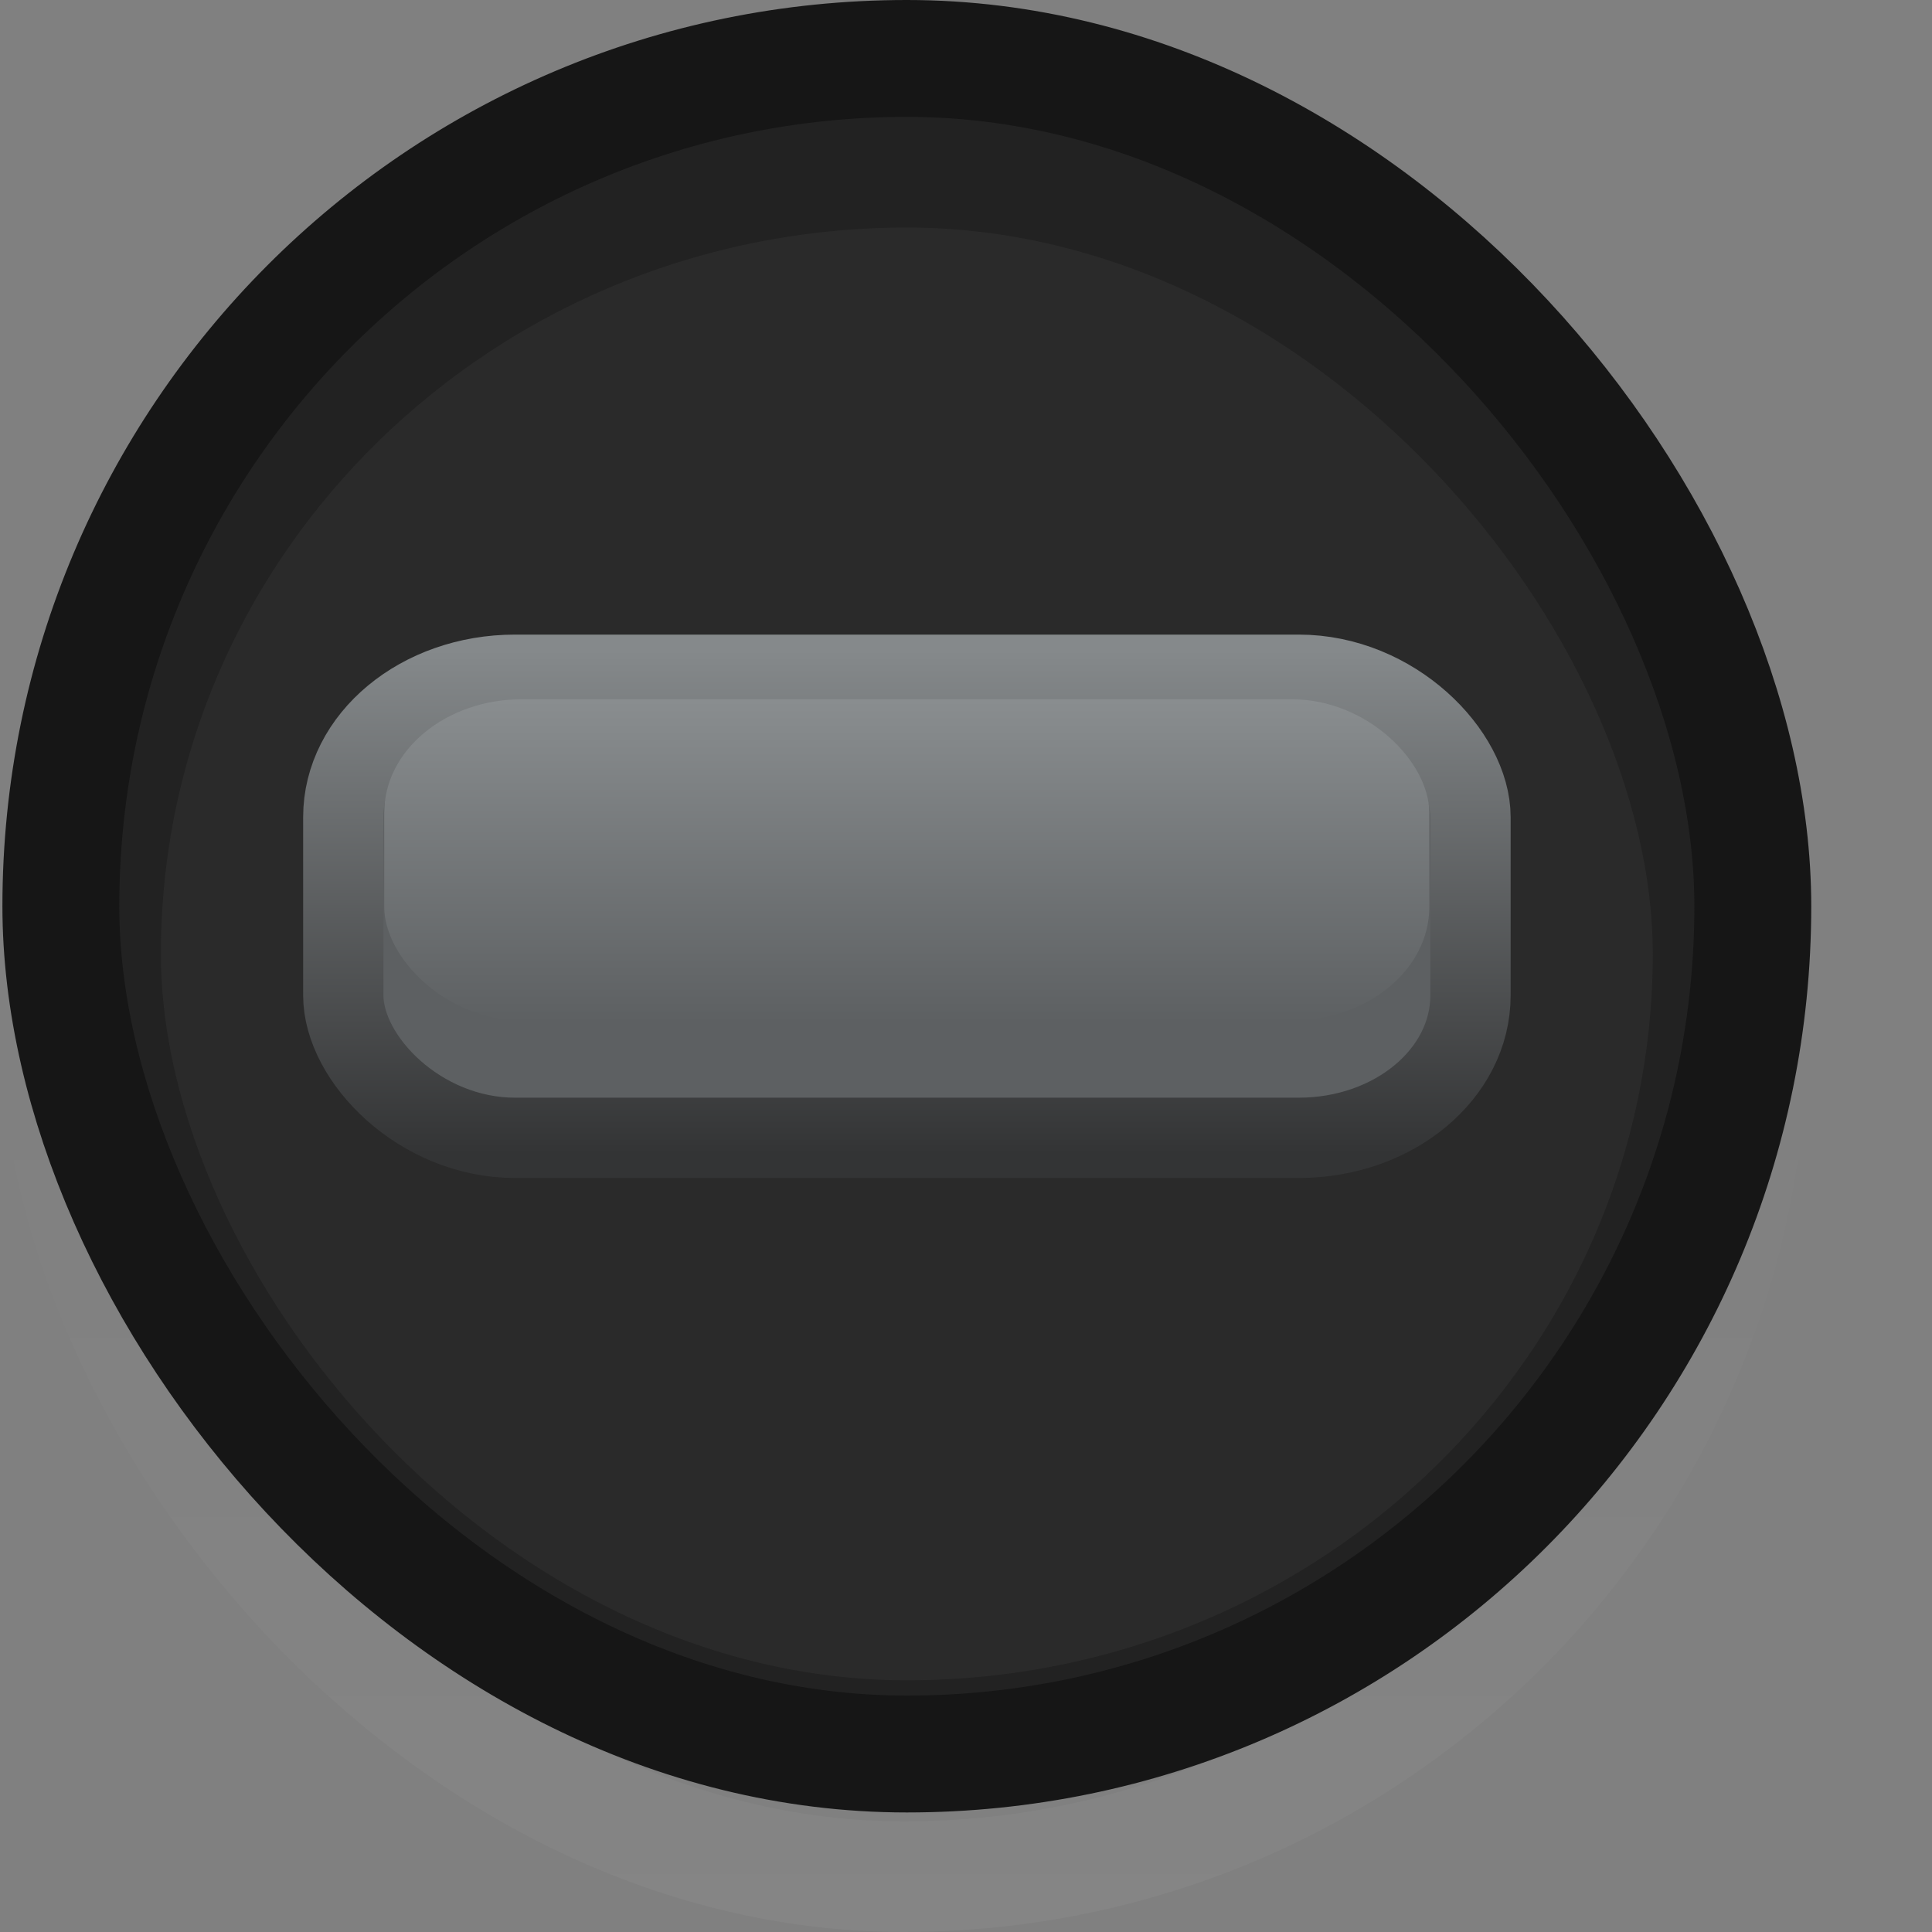 <?xml version="1.0" encoding="UTF-8" standalone="no"?>
<!-- Created with Inkscape (http://www.inkscape.org/) -->

<svg
   xmlns:dc="http://purl.org/dc/elements/1.1/"
   xmlns:cc="http://creativecommons.org/ns#"
   xmlns:rdf="http://www.w3.org/1999/02/22-rdf-syntax-ns#"
   xmlns:svg="http://www.w3.org/2000/svg"
   xmlns="http://www.w3.org/2000/svg"
   xmlns:xlink="http://www.w3.org/1999/xlink"
   xmlns:sodipodi="http://sodipodi.sourceforge.net/DTD/sodipodi-0.dtd"
   xmlns:inkscape="http://www.inkscape.org/namespaces/inkscape"
   width="16px"
   height="16px"
   id="svg33222"
   version="1.1"
   inkscape:version="0.48.3.1 r9886"
   sodipodi:docname="radio-insensitive.svg">
  <rect width="100%" height="100%" fill="#808080" stroke="none"/>
  <defs
     id="defs33224">
    <linearGradient
       id="linearGradient3774">
      <stop
         style="stop-color:#2f2f2f;stop-opacity:1;"
         offset="0"
         id="stop3776" />
      <stop
         style="stop-color:#2f2f2f;stop-opacity:1;"
         offset="1"
         id="stop3778" />
    </linearGradient>
    <linearGradient
       id="linearGradient3850">
      <stop
         style="stop-color:#676f74;stop-opacity:1;"
         offset="0"
         id="stop3852" />
      <stop
         id="stop3858"
         offset="0.609"
         style="stop-color:#a1a7ab;stop-opacity:1;" />
      <stop
         style="stop-color:#ffffff;stop-opacity:1;"
         offset="1"
         id="stop3854" />
    </linearGradient>
    <linearGradient
       id="linearGradient3764">
      <stop
         style="stop-color:#ffffff;stop-opacity:1;"
         offset="0"
         id="stop3766" />
      <stop
         id="stop3772"
         offset="0.5"
         style="stop-color:#ffffff;stop-opacity:0;" />
      <stop
         style="stop-color:#0f0b05;stop-opacity:0;"
         offset="1"
         id="stop3768" />
    </linearGradient>
    <linearGradient
       id="linearGradient3845">
      <stop
         style="stop-color:#030303;stop-opacity:1;"
         offset="0"
         id="stop3847" />
      <stop
         style="stop-color:#0e0e0e;stop-opacity:1;"
         offset="1"
         id="stop3849" />
    </linearGradient>
    <linearGradient
       id="linearGradient3837">
      <stop
         style="stop-color:#000000;stop-opacity:1;"
         offset="0"
         id="stop3839" />
      <stop
         style="stop-color:#ffffff;stop-opacity:0;"
         offset="1"
         id="stop3841" />
    </linearGradient>
    <linearGradient
       inkscape:collect="always"
       xlink:href="#linearGradient3764"
       id="linearGradient3770"
       x1="7.808"
       y1="16"
       x2="7.808"
       y2="0.985"
       gradientUnits="userSpaceOnUse"
       gradientTransform="matrix(0.934,0,0,1.003,0.037,-0.018)" />
    <linearGradient
       inkscape:collect="always"
       xlink:href="#linearGradient3850"
       id="linearGradient3856"
       x1="8.046"
       y1="9.912"
       x2="8.046"
       y2="3.841"
       gradientUnits="userSpaceOnUse"
       gradientTransform="translate(27.694,1.437)" />
    <linearGradient
       inkscape:collect="always"
       xlink:href="#linearGradient3850-6"
       id="linearGradient3856-9"
       x1="8.046"
       y1="9.912"
       x2="8.046"
       y2="3.912"
       gradientUnits="userSpaceOnUse"
       gradientTransform="matrix(1.341,0,0,0.497,-2.718,4.132)" />
    <linearGradient
       id="linearGradient3850-6">
      <stop
         style="stop-color:#3578ff;stop-opacity:1"
         offset="0"
         id="stop3852-1" />
      <stop
         id="stop3858-2"
         offset="0.609"
         style="stop-color:#9abbff;stop-opacity:1;" />
      <stop
         style="stop-color:#ffffff;stop-opacity:1;"
         offset="1"
         id="stop3854-9" />
    </linearGradient>
    <linearGradient
       inkscape:collect="always"
       xlink:href="#linearGradient3850-6"
       id="linearGradient3881"
       gradientUnits="userSpaceOnUse"
       gradientTransform="matrix(1.341,0,0,0.497,-2.718,4.132)"
       x1="8.046"
       y1="9.912"
       x2="8.046"
       y2="3.912" />
    <linearGradient
       inkscape:collect="always"
       xlink:href="#linearGradient3850-6"
       id="linearGradient3884"
       gradientUnits="userSpaceOnUse"
       gradientTransform="matrix(1.341,0,0,0.497,-2.764,3.75)"
       x1="8.046"
       y1="9.912"
       x2="8.046"
       y2="3.912" />
    <linearGradient
       inkscape:collect="always"
       xlink:href="#linearGradient3850-1"
       id="linearGradient3856-5"
       x1="8.046"
       y1="9.912"
       x2="8.046"
       y2="3.912"
       gradientUnits="userSpaceOnUse"
       gradientTransform="matrix(1.341,0,0,0.497,-2.79,3.665)" />
    <linearGradient
       id="linearGradient3850-1">
      <stop
         style="stop-color:#006aa8;stop-opacity:1;"
         offset="0"
         id="stop3852-0" />
      <stop
         style="stop-color:#ffffff;stop-opacity:1;"
         offset="1"
         id="stop3854-7" />
    </linearGradient>
    <linearGradient
       inkscape:collect="always"
       xlink:href="#linearGradient3850-9"
       id="linearGradient4005"
       gradientUnits="userSpaceOnUse"
       gradientTransform="matrix(1.341,0,0,0.497,-19.816,2.911)"
       x1="8.046"
       y1="9.912"
       x2="8.046"
       y2="3.912" />
    <linearGradient
       id="linearGradient3850-9">
      <stop
         style="stop-color:#676f74;stop-opacity:1;"
         offset="0"
         id="stop3852-7" />
      <stop
         style="stop-color:#ffffff;stop-opacity:1;"
         offset="1"
         id="stop3854-3" />
    </linearGradient>
    <linearGradient
       inkscape:collect="always"
       xlink:href="#linearGradient4070"
       id="linearGradient3818"
       gradientUnits="userSpaceOnUse"
       gradientTransform="translate(-1.042,3.45)"
       x1="-5.108"
       y1="8.886"
       x2="-5.108"
       y2="13.058" />
    <linearGradient
       id="linearGradient4070">
      <stop
         style="stop-color:#85898b;stop-opacity:1;"
         offset="0"
         id="stop4072" />
      <stop
         style="stop-color:#333435;stop-opacity:1;"
         offset="1"
         id="stop4074" />
    </linearGradient>
    <linearGradient
       inkscape:collect="always"
       xlink:href="#linearGradient3850-0"
       id="linearGradient3820"
       gradientUnits="userSpaceOnUse"
       gradientTransform="matrix(1.346,0,0,0.444,-16.626,11.013)"
       x1="8.046"
       y1="9.912"
       x2="8.046"
       y2="3.912" />
    <linearGradient
       id="linearGradient3850-0">
      <stop
         style="stop-color:#5d6062;stop-opacity:1;"
         offset="0"
         id="stop3852-8" />
      <stop
         style="stop-color:#898d8f;stop-opacity:1;"
         offset="1"
         id="stop3854-1" />
    </linearGradient>
    <linearGradient
       y2="3.912"
       x2="8.046"
       y1="9.912"
       x1="8.046"
       gradientTransform="matrix(1.346,0,0,0.444,-16.626,11.013)"
       gradientUnits="userSpaceOnUse"
       id="linearGradient3088"
       xlink:href="#linearGradient3850-0"
       inkscape:collect="always" />
  </defs>
  <sodipodi:namedview
     id="base"
     pagecolor="#eaeaea"
     bordercolor="#666666"
     borderopacity="1.0"
     inkscape:pageopacity="1"
     inkscape:pageshadow="2"
     inkscape:zoom="27.84"
     inkscape:cx="4.2035655"
     inkscape:cy="8.1659767"
     inkscape:current-layer="layer1"
     showgrid="false"
     inkscape:grid-bbox="true"
     inkscape:document-units="px"
     inkscape:window-width="1366"
     inkscape:window-height="713"
     inkscape:window-x="0"
     inkscape:window-y="27"
     inkscape:window-maximized="1"
     inkscape:snap-nodes="false"
     inkscape:snap-bbox="true"
     inkscape:showpageshadow="false"
     showborder="false">
    <inkscape:grid
       type="xygrid"
       id="grid2992"
       empspacing="5"
       visible="true"
       enabled="true"
       snapvisiblegridlinesonly="true" />
  </sodipodi:namedview>
  <g
     id="layer1"
     inkscape:label="Layer 1"
     inkscape:groupmode="layer">
    <rect
       style="opacity:0.04;fill:none;stroke:url(#linearGradient3770);stroke-width:0.916;stroke-linecap:butt;stroke-linejoin:miter;stroke-miterlimit:4;stroke-opacity:1;stroke-dasharray:none;stroke-dashoffset:0"
       id="rect3762"
       width="14.055"
       height="14.082"
       x="0.458"
       y="1.46"
       rx="7.027"
       ry="7.041" />
    <rect
       ry="6.546"
       rx="6.708"
       y="1.354"
       x="0.802"
       height="13.092"
       width="13.416"
       id="rect17861-6"
       style="color:#000000;fill:#2a2a2a;stroke:#222222;stroke-width:1.061;stroke-miterlimit:4;stroke-opacity:1;stroke-dasharray:none;marker:none;visibility:visible;display:inline;overflow:visible;enable-background:accumulate;fill-opacity:1" />
    <rect
       ry="7.021"
       rx="7.006"
       y="0.484"
       x="0.504"
       height="14.042"
       width="14.012"
       id="rect17861"
       style="color:#000000;fill:none;fill-opacity:1;stroke:#161616;stroke-width:0.968;stroke-miterlimit:4;stroke-opacity:1;stroke-dasharray:none;marker:none;visibility:visible;display:inline;overflow:visible;enable-background:accumulate" />
    <g
       id="g3813"
       transform="translate(13.329,-6.95)">
      <rect
         ry="1.18"
         rx="1.422"
         y="12.538"
         x="-10.486"
         height="3.835"
         width="9.335"
         id="rect3793-6"
         style="fill:#5d6062;fill-opacity:1;stroke:url(#linearGradient3818);stroke-width:0.665;stroke-linecap:butt;stroke-linejoin:miter;stroke-miterlimit:4;stroke-opacity:1;stroke-dasharray:none;stroke-dashoffset:0" />
      <rect
         ry="0.941"
         rx="1.141"
         y="12.741"
         x="-10.147"
         height="2.66"
         width="8.655"
         id="rect3848-8"
         style="fill:url(#linearGradient3088);fill-opacity:1;stroke:none" />
    </g>
  </g>
</svg>
